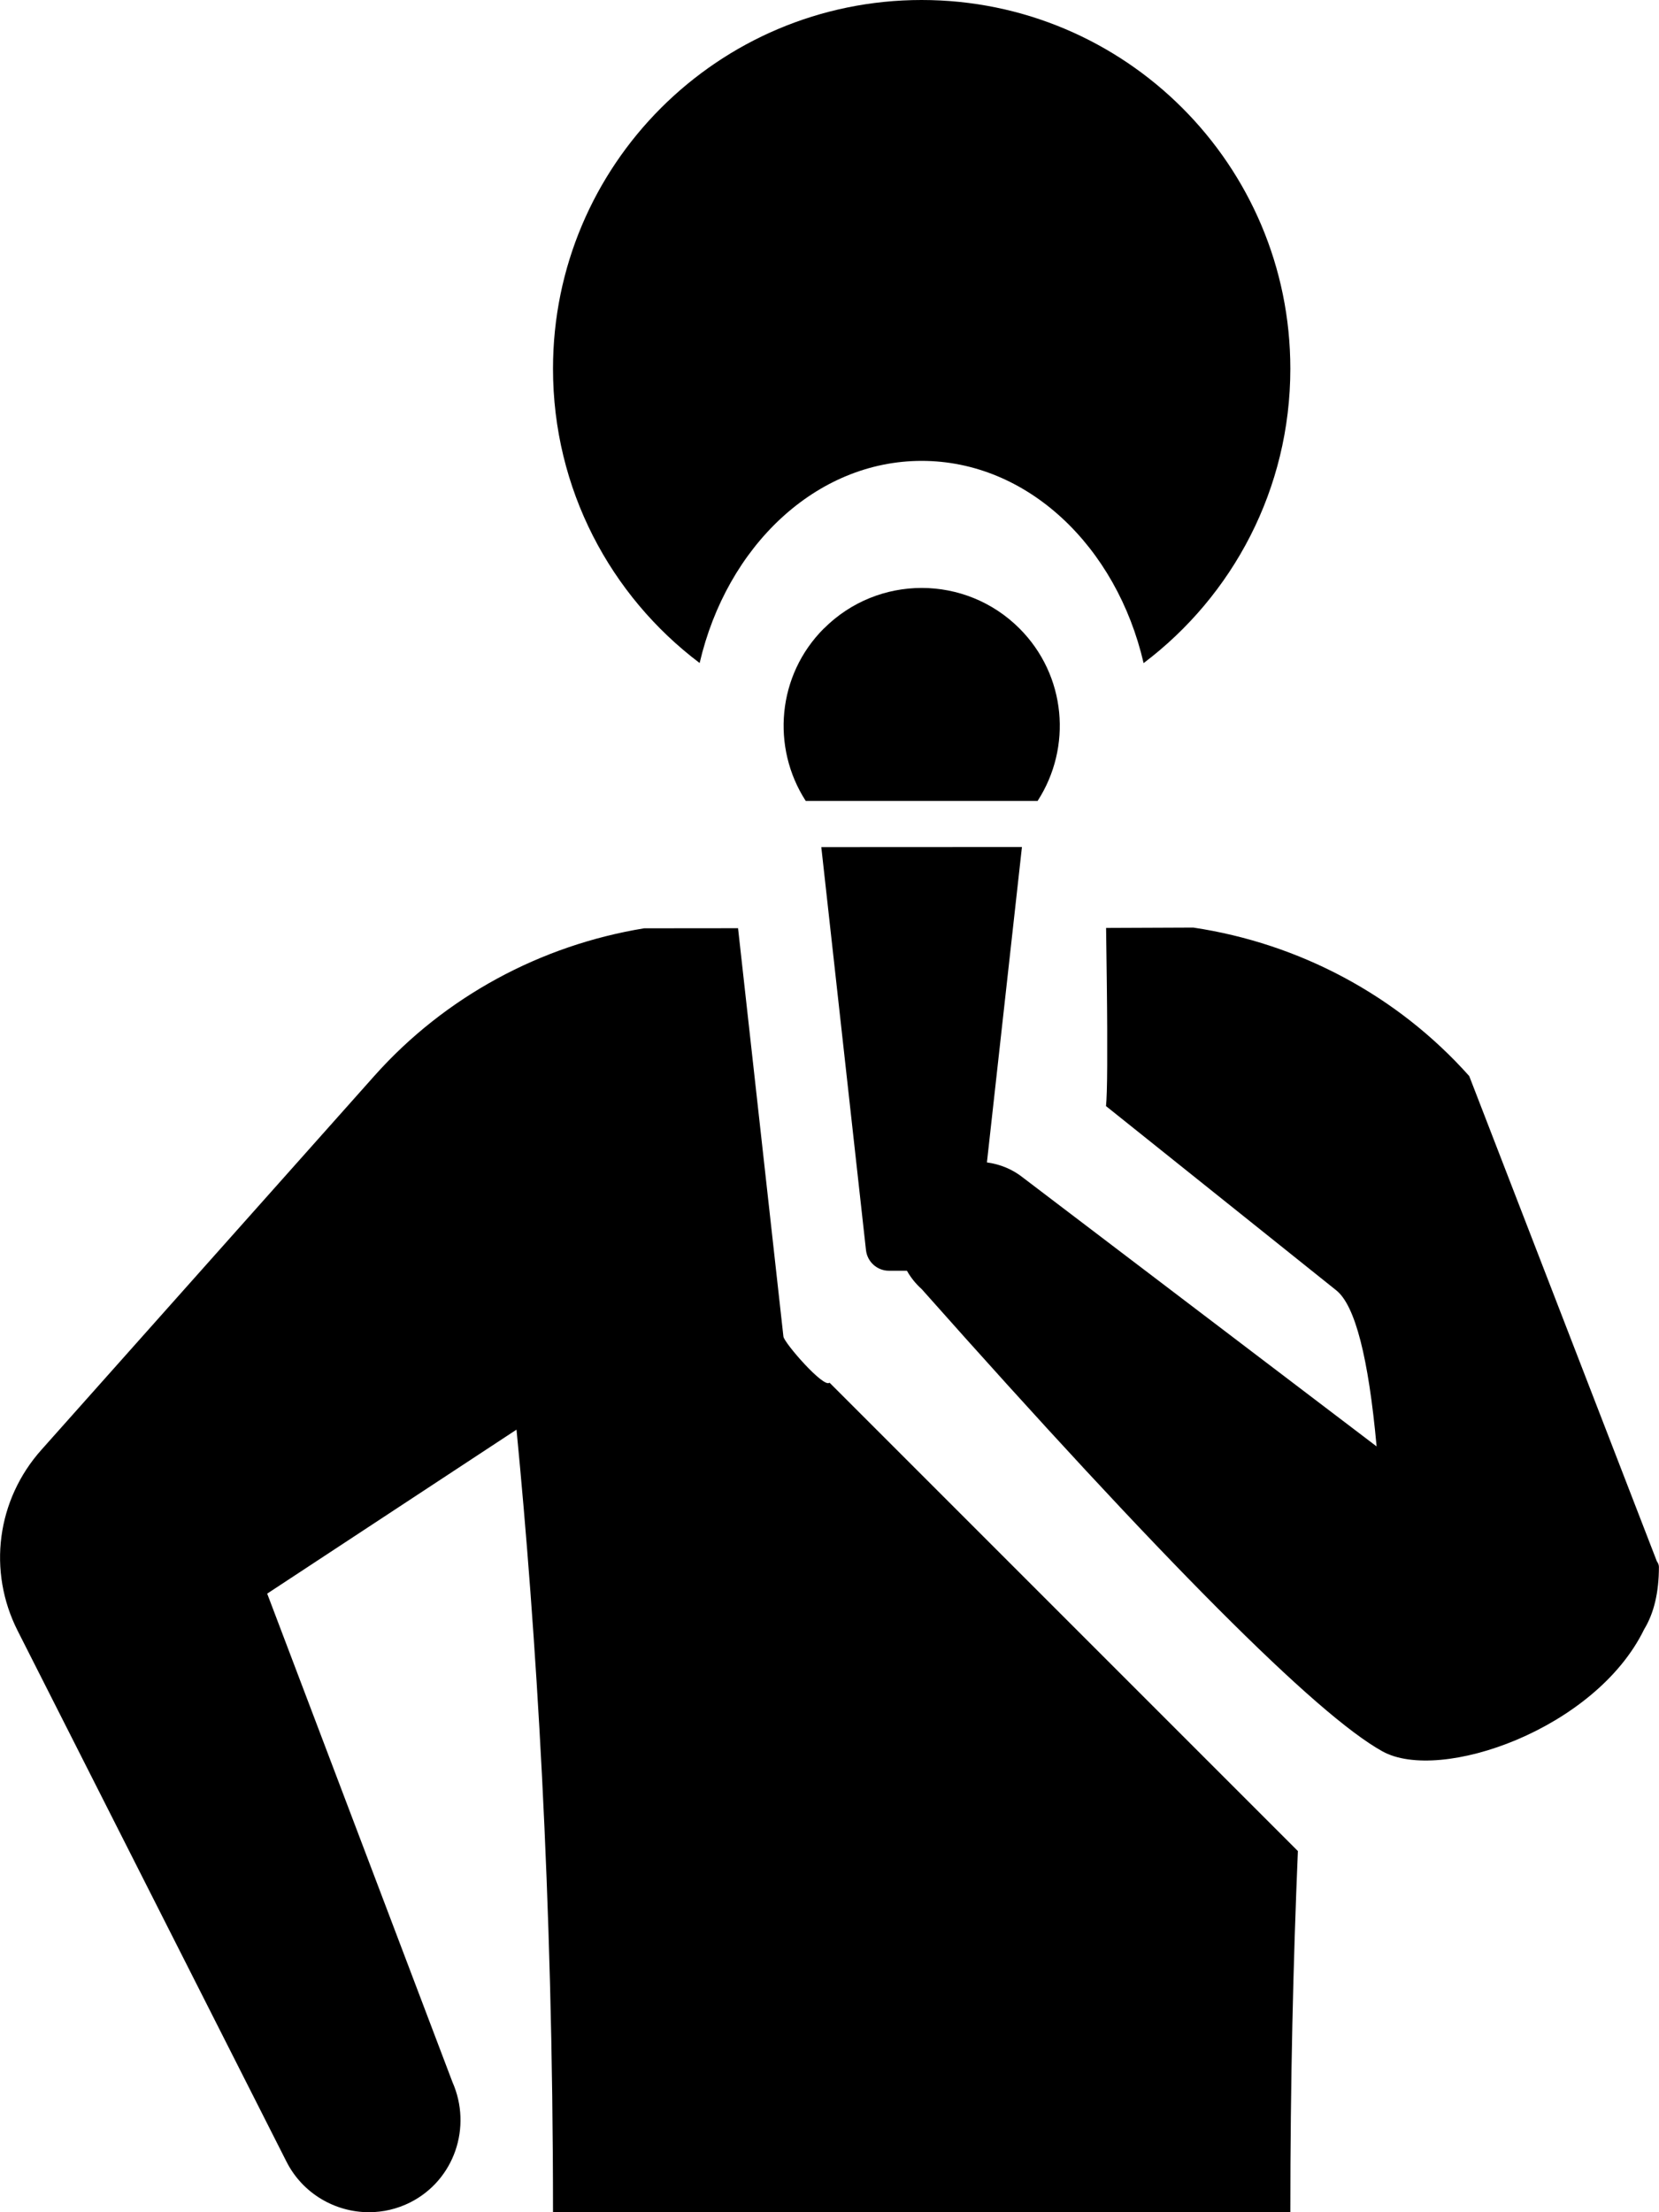 <svg viewBox="0 0 18 24" xmlns="http://www.w3.org/2000/svg"><path d="m10 0c2.209 0 4 1.791 4 4 0 1.305-.625 2.464-1.592 3.194-.293-1.266-1.26-2.194-2.408-2.194-1.148 0-2.115.928-2.409 2.193-.967-.729-1.591-1.888-1.591-3.193 0-2.209 1.791-4 4-4zm-1.992 10.07-.008-.07c.294 2.642.46 4.142.5 4.5.008.069.441.566.5.5l5.082 5.082c-.051 1.206-.082 2.516-.082 3.918h-8c0-3.439-.185-6.318-.396-8.49l-2.705 1.779 2.01 5.299c.215.487.022 1.062-.457 1.305-.145.073-.298.107-.449.107-.365 0-.719-.201-.895-.549l-2.916-5.758c-.329-.649-.228-1.421.258-1.965l3.611-4.055c.767-.861 1.805-1.418 2.928-1.602zm3.08-.881-.38 3.422c.143.019.281.075.398.17l3.83 2.911c-.088-.964-.233-1.528-.436-1.692l-2.5-2c.007-.067.012-.214.013-.44l-0-.4c-.001-.292-.006-.656-.012-1.093l.946-.004c1.148.172 2.212.734 2.994 1.611l2.036 5.265c.014.019.022.04.022.061 0 .274-.053.5-.16.676-.527 1.084-2.215 1.671-2.84 1.324-.718-.398-2.384-2.07-4.998-5.014-.066-.059-.12-.127-.161-.2l-.195-0c-.128 0-.234-.096-.249-.222l-.485-4.374zm-2.148-2.371c.586-.586 1.535-.586 2.121 0 .509.509.573 1.29.197 1.871h-2.516c-.375-.581-.311-1.363.197-1.871z"/></svg>